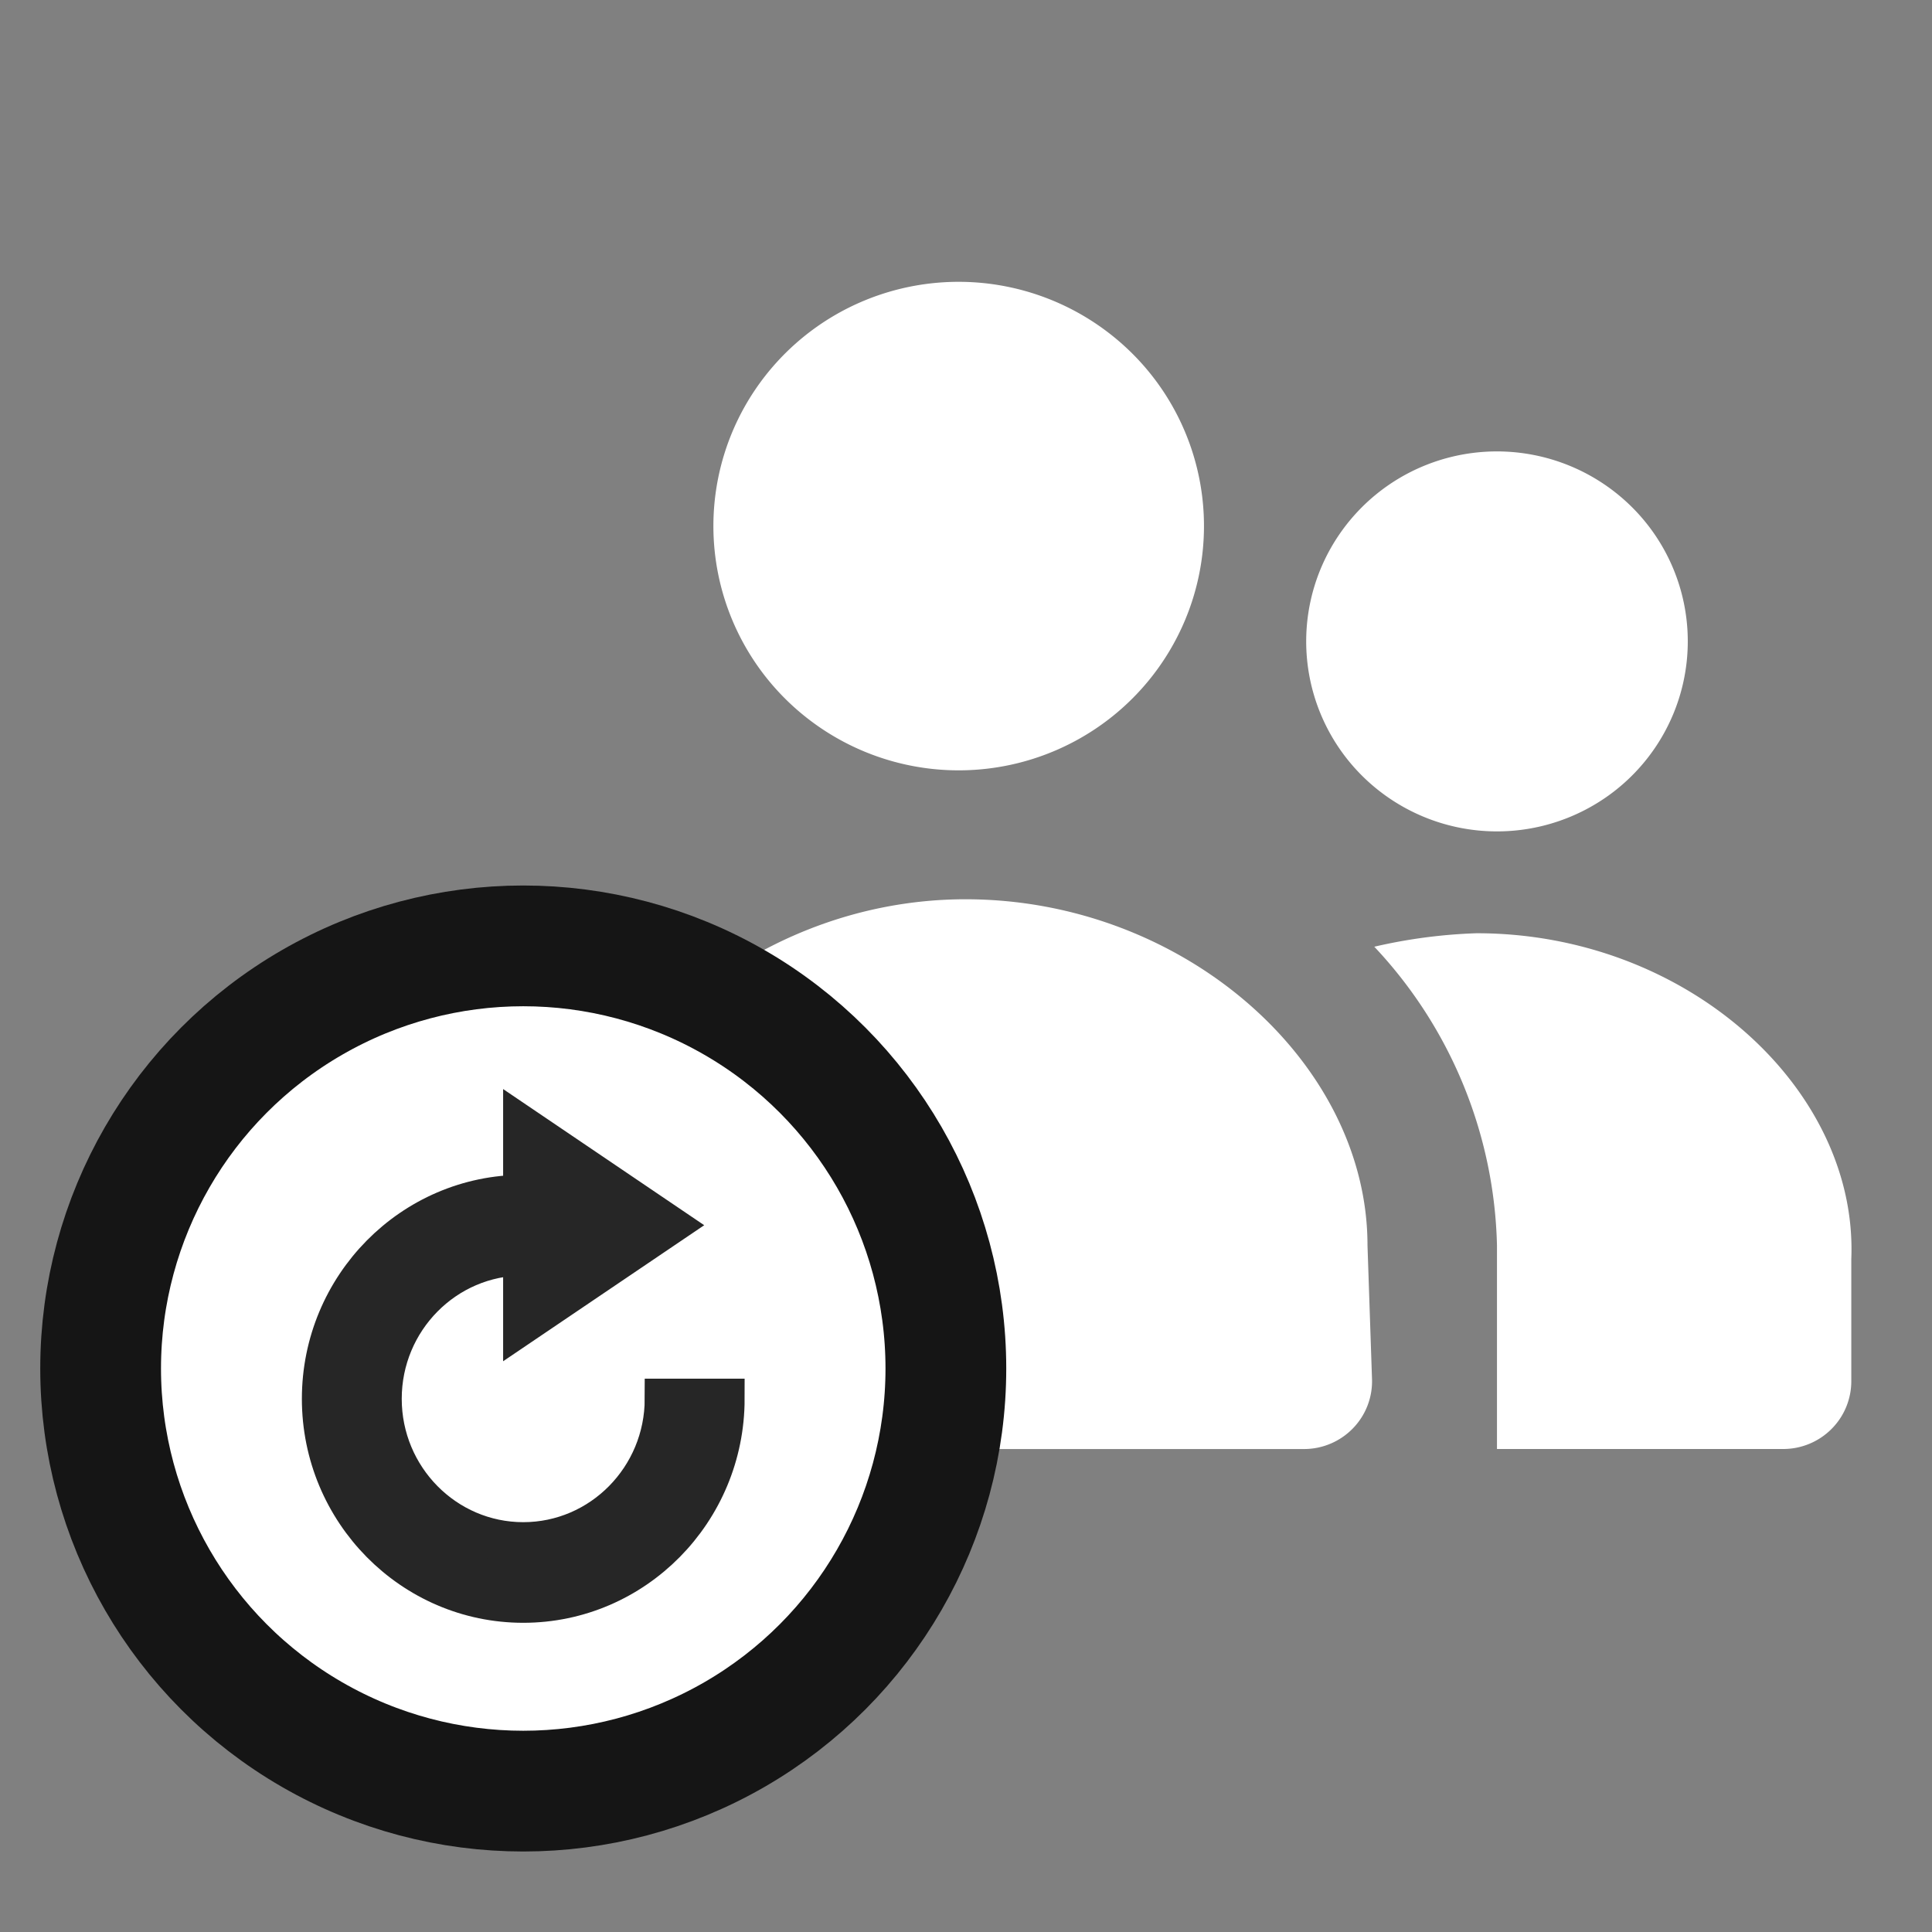 <svg width="48" height="48" viewBox="0 0 48 48" fill="none" xmlns="http://www.w3.org/2000/svg">
    <rect x="0" y="0" width="48" height="48" fill="#808080" stroke="none"/>
    <path d="M37.192 36v-5.06a11.205 11.205 0 0 0-3.048-7.419 13.13 13.13 0 0 1 2.54-.335c5.248 0 9.48 3.878 9.311 8.093v3.034a1.678 1.678 0 0 1-.495 1.193 1.693 1.693 0 0 1-1.197.494h-7.111zm-21.504 0a1.696 1.696 0 0 1-1.195-.496A1.682 1.682 0 0 1 14 34.31V30.94c0-4.383 4.57-8.598 9.988-8.598 5.418 0 9.987 4.047 9.987 8.598l.112 3.315a1.677 1.677 0 0 1-.474 1.232 1.693 1.693 0 0 1-1.22.514H15.689zm16.764-20.065c0-.933.278-1.846.799-2.622a4.735 4.735 0 0 1 2.127-1.739 4.758 4.758 0 0 1 5.166 1.024 4.702 4.702 0 0 1 1.027 5.144 4.723 4.723 0 0 1-1.746 2.118 4.754 4.754 0 0 1-5.985-.587 4.71 4.71 0 0 1-1.388-3.338zM17.724 13.07c0-1.2.357-2.374 1.027-3.372a6.089 6.089 0 0 1 2.735-2.235 6.117 6.117 0 0 1 6.641 1.316 6.046 6.046 0 0 1 1.321 6.614 6.073 6.073 0 0 1-2.245 2.723 6.111 6.111 0 0 1-7.694-.755 6.057 6.057 0 0 1-1.785-4.291z" fill="#fff"/>
    <circle cx="13" cy="34" r="10.5" fill="#fff" stroke="#151515" stroke-width="3"/>
    <path d="M16.518 34.753c0 1.966-1.577 3.565-3.518 3.565-1.94 0-3.519-1.599-3.519-3.565S11.06 31.19 13 31.19v1.688l3.604-2.438L13 28v1.688c-2.756 0-5 2.274-5 5.065 0 2.792 2.244 5.065 5 5.065s5-2.273 5-5.065h-1.482z" fill="#262626" stroke="#262626"/>
</svg>
